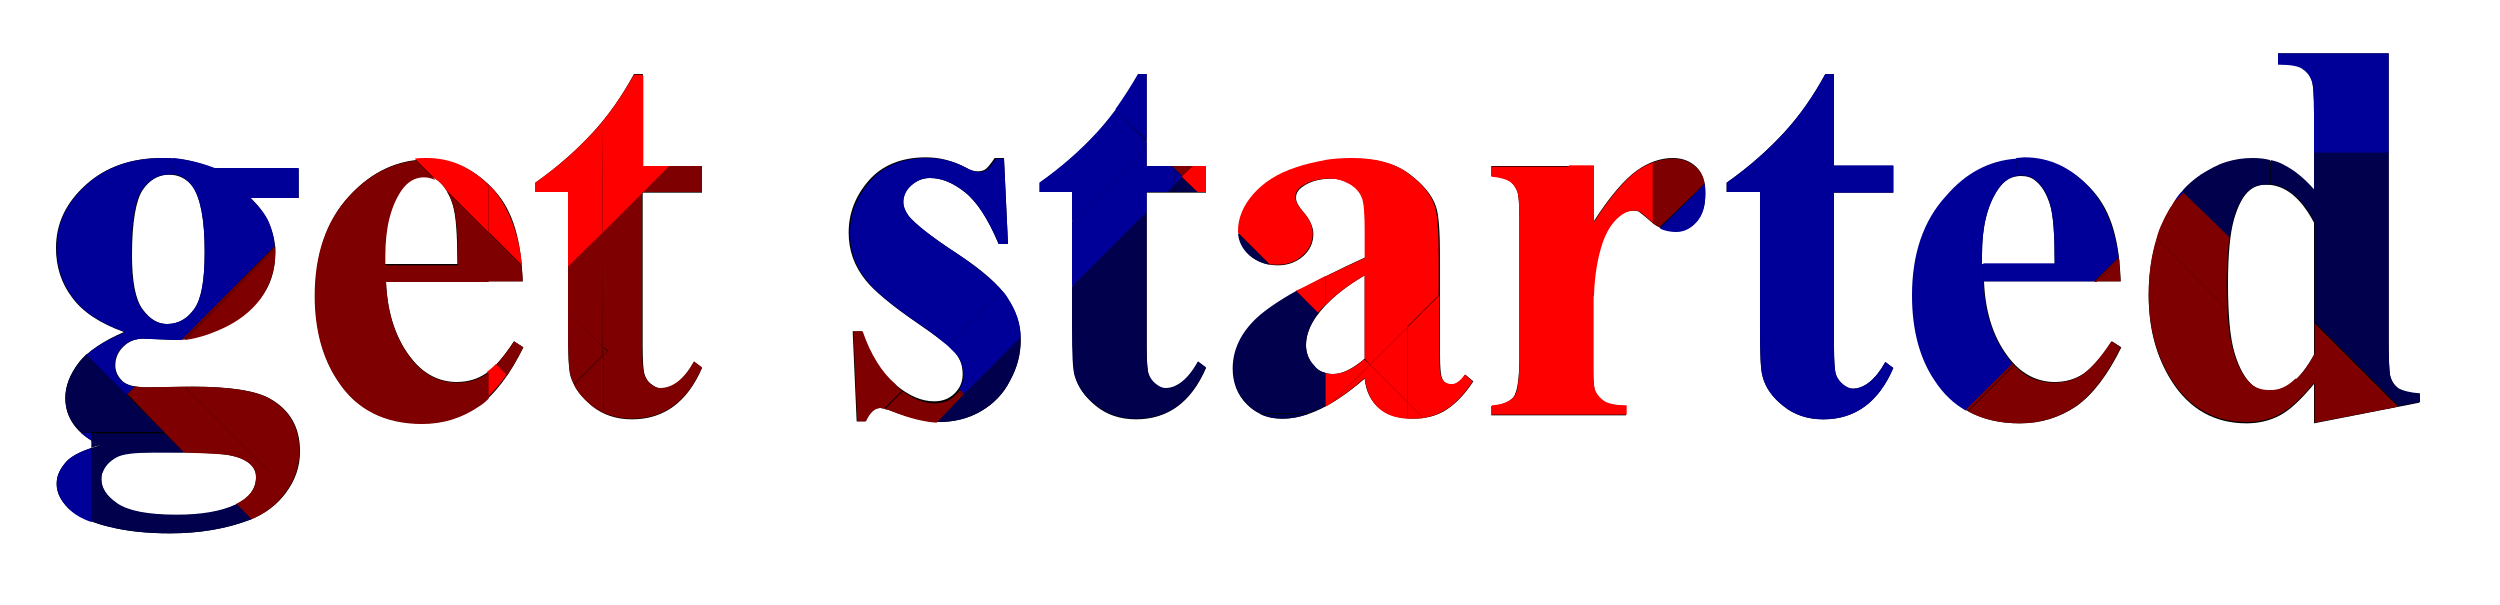 <?xml version="1.0" encoding="utf-8"?>
<!-- Generator: Adobe Illustrator 22.1.0, SVG Export Plug-In . SVG Version: 6.00 Build 0)  -->
<svg version="1.1" xmlns="http://www.w3.org/2000/svg" xmlns:xlink="http://www.w3.org/1999/xlink" x="0px" y="0px"
	 viewBox="0 0 375 90.7" style="enable-background:new 0 0 375 90.7;" xml:space="preserve">
<style type="text/css">
	.st0{fill:#00004C;}
	.st1{fill:#7F0000;}
	.st2{fill:#000099;}
	.st3{fill:#FF0000;}
</style>
<g id="Layer_3_1_">
	<g>
		<path d="M32.2,25.3h12.6v4.4h-7.2c1.3,1.3,2.2,2.5,2.7,3.6c0.6,1.4,1,2.9,1,4.5c0,2.7-0.7,5-2.2,6.9s-3.5,3.5-6,4.6
			c-2.5,1.1-4.8,1.7-6.8,1.7c-0.2,0-1.8-0.1-4.8-0.2c-1.2,0-2.2,0.4-3,1.2c-0.8,0.8-1.2,1.7-1.2,2.8c0,1,0.4,1.7,1.1,2.4
			c0.7,0.6,1.9,0.9,3.6,0.9l6.9-0.1c5.6,0,9.5,0.6,11.6,1.8c3,1.7,4.5,4.3,4.5,7.9c0,2.3-0.7,4.3-2.1,6.2c-1.4,1.9-3.2,3.2-5.5,4.1
			c-3.4,1.3-7.4,2-11.9,2c-3.4,0-6.4-0.3-9.2-1s-4.8-1.6-6-2.7c-1.2-1.2-1.8-2.4-1.8-3.7c0-1.2,0.5-2.3,1.4-3.3
			c0.9-1,2.6-1.8,5.1-2.5c-3.5-1.7-5.2-4.1-5.2-7.1c0-1.8,0.7-3.6,2.1-5.4c1.4-1.7,3.7-3.2,6.7-4.5c-3.6-1.3-6.2-3-7.8-5.2
			c-1.6-2.1-2.4-4.6-2.4-7.4c0-3.7,1.5-6.8,4.5-9.5s6.8-4,11.5-4C27,23.7,29.5,24.2,32.2,25.3z M22.9,67.8c-2.7,0-4.5,0.2-5.4,0.7
			c-1.5,0.8-2.3,1.9-2.3,3.4c0,1.4,0.8,2.6,2.4,3.7c1.6,1.1,4.5,1.7,8.9,1.7c3.7,0,6.6-0.5,8.7-1.5c2.1-1,3.2-2.4,3.2-4.2
			c0-0.7-0.2-1.2-0.6-1.7c-0.7-0.8-1.8-1.3-3.3-1.6C33.1,68,29.2,67.8,22.9,67.8z M25.3,26.2c-1.5,0-2.9,0.8-3.9,2.3
			s-1.6,4.8-1.6,9.7c0,4,0.5,6.7,1.6,8.2c1.1,1.5,2.3,2.2,3.7,2.2c1.6,0,2.9-0.7,4-2.2c1.1-1.5,1.6-4.3,1.6-8.6c0-4.8-0.6-8-1.8-9.8
			C28,26.8,26.8,26.2,25.3,26.2z"/>
		<path d="M78.4,42.2H57.9c0.2,5,1.6,8.9,4,11.8c1.8,2.2,4.1,3.3,6.6,3.3c1.6,0,3.1-0.4,4.4-1.3c1.3-0.9,2.7-2.5,4.2-4.8l1.4,0.9
			c-2,4.1-4.3,7.1-6.7,8.8c-2.5,1.7-5.3,2.6-8.5,2.6c-5.6,0-9.8-2.1-12.6-6.4c-2.3-3.4-3.4-7.7-3.4-12.8c0-6.2,1.7-11.2,5.1-14.9
			c3.4-3.7,7.3-5.5,11.9-5.5c3.8,0,7.1,1.6,9.9,4.7S78.2,36.1,78.4,42.2z M68.6,39.5c0-4.3-0.2-7.2-0.7-8.8s-1.2-2.8-2.2-3.6
			c-0.6-0.5-1.3-0.7-2.2-0.7c-1.4,0-2.5,0.7-3.4,2c-1.6,2.4-2.4,5.6-2.4,9.8v1.4H68.6z"/>
		<path d="M96.4,11.2v13.7h8.9v4h-8.9v23.1c0,2.2,0.1,3.6,0.3,4.2c0.2,0.6,0.5,1.1,1.1,1.5c0.5,0.4,1,0.6,1.4,0.6
			c1.7,0,3.4-1.3,4.9-4l1.2,0.9c-2.2,5.1-5.7,7.7-10.5,7.7c-2.4,0-4.4-0.7-6-2s-2.7-2.8-3.2-4.4c-0.3-0.9-0.4-3.4-0.4-7.4V28.8h-4.9
			v-1.4c3.4-2.4,6.2-4.9,8.6-7.5s4.4-5.5,6.2-8.8H96.4z"/>
		<path d="M150.6,23.8l0.6,12.8h-1.4c-1.6-3.8-3.3-6.4-5.1-7.8s-3.5-2.1-5.2-2.1c-1.1,0-2,0.4-2.8,1.1c-0.8,0.7-1.2,1.6-1.2,2.5
			c0,0.7,0.3,1.4,0.8,2.1c0.9,1.1,3.2,3,7.2,5.6s6.5,4.9,7.7,6.8c1.2,1.9,1.9,3.9,1.9,6.2c0,2.1-0.5,4.1-1.6,6.1
			c-1,2-2.5,3.5-4.4,4.6c-1.9,1.1-4,1.6-6.3,1.6c-1.8,0-4.2-0.6-7.2-1.7c-0.8-0.3-1.3-0.4-1.6-0.4c-0.9,0-1.6,0.7-2.2,2h-1.3
			l-0.6-13.5h1.4c1.2,3.5,2.8,6.2,4.9,7.9c2.1,1.8,4.1,2.6,5.9,2.6c1.3,0,2.3-0.4,3.1-1.2c0.8-0.8,1.2-1.7,1.2-2.9
			c0-1.3-0.4-2.4-1.2-3.3c-0.8-0.9-2.6-2.3-5.4-4.2c-4.1-2.8-6.7-5-7.9-6.5c-1.8-2.2-2.6-4.6-2.6-7.2c0-2.9,1-5.5,3-7.8
			s4.9-3.5,8.6-3.5c2,0,4,0.5,5.9,1.5c0.7,0.4,1.3,0.6,1.8,0.6c0.5,0,0.9-0.1,1.2-0.3c0.3-0.2,0.8-0.8,1.4-1.7H150.6z"/>
		<path d="M172,11.2v13.7h8.9v4H172v23.1c0,2.2,0.1,3.6,0.3,4.2c0.2,0.6,0.6,1.1,1.1,1.5c0.5,0.4,1,0.6,1.4,0.6c1.7,0,3.4-1.3,4.9-4
			l1.2,0.9c-2.2,5.1-5.7,7.7-10.5,7.7c-2.4,0-4.4-0.7-6-2c-1.6-1.3-2.7-2.8-3.1-4.4c-0.3-0.9-0.4-3.4-0.4-7.4V28.8h-4.9v-1.4
			c3.4-2.4,6.2-4.9,8.6-7.5s4.4-5.5,6.2-8.8H172z"/>
		<path d="M204.7,56.8c-4.6,4-8.7,6-12.3,6c-2.1,0-3.9-0.7-5.3-2.1c-1.4-1.4-2.1-3.2-2.1-5.3c0-2.9,1.2-5.4,3.7-7.7
			c2.5-2.3,7.8-5.3,16.1-9.1v-3.8c0-2.8-0.1-4.6-0.5-5.3c-0.3-0.7-0.9-1.4-1.7-1.9c-0.9-0.5-1.8-0.8-2.9-0.8c-1.7,0-3.2,0.4-4.3,1.2
			c-0.7,0.5-1,1-1,1.7c0,0.6,0.4,1.3,1.1,2.1c1,1.1,1.5,2.3,1.5,3.3c0,1.3-0.5,2.4-1.5,3.3c-1,0.9-2.3,1.4-3.8,1.4
			c-1.7,0-3.1-0.5-4.2-1.5c-1.1-1-1.7-2.2-1.7-3.6c0-1.9,0.8-3.8,2.3-5.5c1.5-1.7,3.6-3.1,6.4-4s5.6-1.4,8.5-1.4
			c3.6,0,6.4,0.8,8.4,2.3s3.4,3.1,4,4.9c0.4,1.1,0.6,3.7,0.6,7.7v14.5c0,1.7,0.1,2.8,0.2,3.2c0.1,0.4,0.3,0.8,0.6,1
			c0.3,0.2,0.6,0.3,0.9,0.3c0.7,0,1.4-0.5,2.1-1.5l1.2,1c-1.3,2-2.7,3.4-4.1,4.3c-1.4,0.9-3.1,1.3-4.9,1.3c-2.1,0-3.8-0.5-5-1.5
			C205.7,60.3,204.9,58.8,204.7,56.8z M204.7,53.8V41.3c-3.2,1.9-5.6,3.9-7.2,6.1c-1,1.4-1.6,2.9-1.6,4.4c0,1.2,0.4,2.3,1.3,3.2
			c0.7,0.7,1.6,1.1,2.8,1.1C201.4,56.1,202.9,55.3,204.7,53.8z"/>
		<path d="M239,24.8v8.5c2.5-3.9,4.7-6.4,6.5-7.7s3.7-1.9,5.4-1.9c1.5,0,2.7,0.5,3.6,1.4c0.9,0.9,1.3,2.2,1.3,3.9
			c0,1.8-0.4,3.2-1.3,4.2c-0.9,1-1.9,1.5-3.1,1.5c-1.4,0-2.6-0.5-3.7-1.4c-1-0.9-1.7-1.4-1.8-1.5c-0.3-0.2-0.6-0.2-0.9-0.2
			c-0.8,0-1.5,0.3-2.2,0.9c-1.1,0.9-1.9,2.2-2.5,3.9c-0.9,2.6-1.3,5.4-1.3,8.6v8.6l0,2.2c0,1.5,0.1,2.5,0.3,2.9
			c0.3,0.7,0.8,1.2,1.4,1.6s1.7,0.5,3.2,0.6v1.4h-20.2v-1.4c1.6-0.1,2.7-0.6,3.3-1.3c0.6-0.8,0.9-2.8,0.9-6V32.8
			c0-2.1-0.1-3.5-0.3-4.1c-0.3-0.7-0.7-1.3-1.2-1.6c-0.5-0.3-1.4-0.6-2.7-0.7v-1.5H239z"/>
		<path d="M275.1,11.2v13.7h8.9v4h-8.9v23.1c0,2.2,0.1,3.6,0.3,4.2c0.2,0.6,0.6,1.1,1.1,1.5c0.5,0.4,1,0.6,1.4,0.6
			c1.7,0,3.4-1.3,4.9-4l1.2,0.9c-2.2,5.1-5.7,7.7-10.5,7.7c-2.4,0-4.4-0.7-6-2c-1.6-1.3-2.7-2.8-3.1-4.4c-0.3-0.9-0.4-3.4-0.4-7.4
			V28.8H259v-1.4c3.4-2.4,6.2-4.9,8.6-7.5c2.4-2.6,4.4-5.5,6.2-8.8H275.1z"/>
		<path d="M318.1,42.2h-20.5c0.2,5,1.6,8.9,4,11.8c1.8,2.2,4.1,3.3,6.6,3.3c1.6,0,3.1-0.4,4.4-1.3c1.3-0.9,2.7-2.5,4.2-4.8l1.4,0.9
			c-2,4.1-4.3,7.1-6.7,8.8c-2.5,1.7-5.3,2.6-8.5,2.6c-5.6,0-9.8-2.1-12.6-6.4c-2.3-3.4-3.4-7.7-3.4-12.8c0-6.2,1.7-11.2,5.1-14.9
			c3.4-3.7,7.3-5.5,11.9-5.5c3.8,0,7.1,1.6,9.9,4.7S317.9,36.1,318.1,42.2z M308.2,39.5c0-4.3-0.2-7.2-0.7-8.8s-1.2-2.8-2.2-3.6
			c-0.6-0.5-1.3-0.7-2.2-0.7c-1.4,0-2.5,0.7-3.4,2c-1.6,2.4-2.4,5.6-2.4,9.8v1.4H308.2z"/>
		<path d="M358.3,8v43.1c0,2.9,0.1,4.6,0.2,5.2c0.2,0.9,0.6,1.5,1.2,2c0.6,0.4,1.7,0.7,3.2,0.8v1.3l-15.8,3.1v-5.9
			c-1.9,2.3-3.6,3.9-5.1,4.7c-1.5,0.8-3.2,1.2-5,1.2c-4.8,0-8.6-2.1-11.3-6.4c-2.2-3.5-3.4-7.7-3.4-12.8c0-4,0.7-7.6,2.1-10.8
			c1.4-3.2,3.3-5.6,5.7-7.2c2.4-1.6,5-2.4,7.8-2.4c1.8,0,3.4,0.3,4.8,1c1.4,0.7,2.9,1.9,4.4,3.6V17.1c0-2.9-0.1-4.6-0.4-5.2
			c-0.3-0.8-0.8-1.3-1.4-1.7c-0.6-0.4-1.8-0.6-3.6-0.6V8H358.3z M347.1,33.4c-2-3.8-4.4-5.7-7.2-5.7c-1,0-1.8,0.3-2.4,0.8
			c-1,0.8-1.8,2.3-2.4,4.4c-0.6,2.1-0.9,5.3-0.9,9.6c0,4.7,0.3,8.2,1,10.5s1.6,3.9,2.8,4.9c0.6,0.5,1.5,0.8,2.5,0.8
			c2.3,0,4.6-1.8,6.6-5.5V33.4z"/>
	</g>
</g>
<g id="Layer_2">
	<g>
		<path class="st0" d="M363,59v1.3l-3.2,0.6l-12.6-12.6v-15c-1.8-3.5-4-5.4-6.6-5.7V24c0.8,0.2,1.5,0.4,2.1,0.8
			c1.4,0.7,2.9,1.9,4.4,3.6v-5.6h11.2v28.2c0,2.9,0.1,4.6,0.2,5.2c0.2,0.9,0.6,1.5,1.2,2C360.4,58.6,361.5,58.9,363,59z"/>
		<polygon points="359.8,61 359.7,61 347.1,48.4 347.1,48.3 		"/>
		<path class="st1" d="M347.1,48.4L359.7,61l-12.5,2.4v-5.9l-2.8-0.6c1-0.9,1.9-2.2,2.8-3.8V48.4z"/>
		<path class="st2" d="M358.3,8v14.9h-11.2v-5.7c0-2.9-0.1-4.6-0.4-5.2c-0.3-0.8-0.8-1.3-1.4-1.7c-0.6-0.4-1.8-0.6-3.6-0.6V8H358.3z
			"/>
		<path class="st1" d="M344.3,56.8l2.8,0.6c-1.9,2.3-3.6,3.9-5.1,4.7c-1.5,0.8-3.1,1.2-5,1.2c-4.8,0-8.6-2.1-11.3-6.4
			c-2.2-3.5-3.4-7.7-3.4-12.8c0-3,0.4-5.8,1.2-8.4l10.6,10.7c0.1,2.7,0.5,4.9,0.9,6.4c0.7,2.3,1.6,3.9,2.8,4.9
			c0.6,0.5,1.5,0.8,2.5,0.8C341.8,58.6,343.1,58,344.3,56.8z"/>
		<path class="st0" d="M340.5,24v3.7c-0.2,0-0.4,0-0.7,0c-1,0-1.8,0.3-2.4,0.8c-1,0.8-1.8,2.3-2.4,4.4c-0.2,0.8-0.4,1.7-0.6,2.8
			l-0.5-0.5v0V24.3c1.3-0.4,2.6-0.6,4-0.6C338.9,23.7,339.7,23.8,340.5,24z"/>
		<path class="st1" d="M333.9,35.1l0.5,0.5c-0.2,1.8-0.4,4.1-0.4,6.8c0,1.5,0,2.8,0.1,4l-10.6-10.7c0.2-0.8,0.5-1.6,0.9-2.4
			c0.3-0.7,0.7-1.4,1.1-2.1l2.2-2.2l5.9,5.7L333.9,35.1z"/>
		<polygon points="333.9,35.1 333.9,35.1 333.6,34.8 		"/>
		<path class="st0" d="M333.9,24.3v10.8l-0.3-0.3l-6-6l-0.1,0.1l-0.2-0.2c0.8-1,1.8-1.8,2.8-2.5C331.4,25.4,332.6,24.7,333.9,24.3z"
			/>
		<polygon class="st0" points="333.6,34.8 327.7,29.1 327.5,28.9 327.6,28.8 		"/>
		<path class="st1" d="M327.7,29.1l-2.2,2.2c0.2-0.4,0.5-0.8,0.7-1.2l1.3-1.3L327.7,29.1z"/>
		<path class="st2" d="M327.3,28.7l0.2,0.2l-1.3,1.3C326.5,29.6,326.9,29.1,327.3,28.7z"/>
		<path class="st1" d="M318.1,42.2h-3.5l3.3-3.3C317.9,40,318,41.1,318.1,42.2z"/>
		<path class="st1" d="M316.7,51.2l1.4,0.9c-2,4.1-4.3,7.1-6.7,8.8c-2.5,1.7-5.3,2.6-8.5,2.6c-2.9,0-5.5-0.6-7.7-1.8l6.9-6.9
			c1.7,1.8,3.7,2.6,6,2.6c1.6,0,3.1-0.4,4.4-1.3C313.8,55.1,315.2,53.5,316.7,51.2z"/>
		<path class="st1" d="M317.8,38.6c0,0.1,0,0.3,0,0.4l-3.3,3.3h-0.4L317.8,38.6z"/>
		<path class="st2" d="M317.8,38.6l-3.7,3.6h-16.6v-2.7h10.7c0-4.3-0.2-7.2-0.7-8.9c-0.5-1.6-1.2-2.8-2.2-3.6
			c-0.6-0.5-1.3-0.7-2.2-0.7c-0.2,0-0.3,0-0.5,0l-0.2-2.6c0.4,0,0.9-0.1,1.3-0.1c3.8,0,7.1,1.6,9.9,4.7
			C315.8,30.9,317.2,34.2,317.8,38.6z"/>
		<path class="st2" d="M302.4,23.8l0.2,2.6c-1.2,0.1-2.1,0.8-2.9,2c-1.6,2.4-2.4,5.6-2.4,9.8v1.4h0.2v2.7c0.2,5,1.6,8.9,4,11.8
			c0.1,0.2,0.3,0.3,0.4,0.5l-7,7c-1.8-1-3.4-2.5-4.7-4.5c-2.3-3.4-3.4-7.7-3.4-12.8c0-6.2,1.7-11.2,5.1-14.9
			C294.9,25.9,298.4,24.1,302.4,23.8z"/>
		<path class="st1" d="M301.9,54.5c0.1,0.1,0.1,0.2,0.2,0.2l-6.9,6.9c-0.1,0-0.2-0.1-0.3-0.2L301.9,54.5z"/>
		<path class="st2" d="M284,24.9v4h-8.9v23.1c0,2.2,0.1,3.6,0.3,4.2c0.2,0.6,0.6,1.1,1.1,1.5c0.5,0.4,1,0.6,1.4,0.6
			c1.7,0,3.4-1.3,4.9-4l1.2,0.9c-2.2,5.1-5.7,7.7-10.5,7.7c-2.4,0-4.4-0.7-6-2c-1.7-1.3-2.7-2.8-3.1-4.4c-0.3-0.9-0.4-3.4-0.4-7.4
			V28.8H259v-1.4c3.4-2.4,6.2-4.9,8.6-7.5c2.4-2.6,4.4-5.5,6.2-8.8h1.3v13.7H284z"/>
		<path class="st2" d="M255.7,27.5c0.1,0.5,0.1,1,0.1,1.6c0,1.8-0.4,3.2-1.3,4.2c-0.9,1-1.9,1.5-3.1,1.5c-0.9,0-1.7-0.2-2.4-0.5
			l5.1-5.1L255.7,27.5L255.7,27.5z"/>
		<path class="st1" d="M255.7,27.5l-1.6,1.6l-5.2,5c-0.4-0.2-0.7-0.4-1.1-0.7v-9c1.1-0.4,2.1-0.6,3.1-0.6c1.5,0,2.7,0.5,3.6,1.4
			C255.1,25.7,255.5,26.5,255.7,27.5z"/>
		<path class="st2" d="M254.1,29.1l-5.1,5.1c0,0-0.1,0-0.1,0L254.1,29.1z"/>
		<path class="st3" d="M247.9,24.4v9c0,0-0.1-0.1-0.1-0.1c-1-0.9-1.6-1.4-1.8-1.5c-0.3-0.2-0.6-0.2-0.9-0.2c-0.8,0-1.5,0.3-2.2,0.9
			c-1.1,0.9-1.9,2.2-2.5,3.9c-0.8,2.4-1.2,5-1.3,7.9l-11.2,11.2c0-0.6,0-1.2,0-1.9V32.8c0-0.2,0-0.3,0-0.5l7.5-7.5h3.7v8.5
			c2.5-3.9,4.7-6.4,6.5-7.7C246.3,25.1,247.1,24.7,247.9,24.4z"/>
		<path class="st3" d="M244,60.8v1.4h-20.2v-1.4c1.6-0.1,2.7-0.6,3.3-1.3c0.5-0.6,0.7-2,0.8-4.2L239,44.2c0,0.2,0,0.5,0,0.7v8.6
			l0,2.2c0,1.5,0.1,2.5,0.3,2.9c0.3,0.7,0.8,1.2,1.4,1.6C241.4,60.6,242.5,60.8,244,60.8z"/>
		<path class="st3" d="M235.4,24.9l-7.5,7.5c0-1.9-0.1-3.1-0.3-3.6c-0.3-0.8-0.7-1.3-1.2-1.6c-0.5-0.3-1.4-0.6-2.7-0.7v-1.5H235.4z"
			/>
		<path class="st3" d="M219.7,56.2l1.2,1c-1.3,2-2.7,3.4-4.1,4.3c-1,0.6-2.1,1-3.3,1.2l-2.4-2.4V49.1l4.8-4.8v8.8
			c0,1.7,0.1,2.8,0.2,3.2c0.1,0.4,0.3,0.8,0.6,1c0.3,0.2,0.6,0.3,0.9,0.3C218.3,57.7,219,57.2,219.7,56.2z"/>
		<path class="st3" d="M215.8,38.6v5.7l-4.8,4.8V25.9c0.1,0,0.1,0.1,0.2,0.1c2.1,1.5,3.4,3.1,4,4.9C215.6,32,215.8,34.6,215.8,38.6z
			"/>
		<path class="st3" d="M211.1,60.3l2.4,2.4c-0.5,0.1-1,0.1-1.6,0.1c-0.3,0-0.5,0-0.8,0V60.3z"/>
		<path class="st3" d="M211.1,60.3v2.5c-1.8-0.1-3.2-0.6-4.2-1.5c-1.2-1-1.9-2.5-2.2-4.6c-1.7,1.5-3.3,2.7-4.9,3.7l5.7-5.7
			L211.1,60.3z"/>
		<polygon class="st3" points="211.1,49.1 211.1,60.3 205.5,54.7 		"/>
		<path class="st3" d="M211.1,25.9v23.2l-5.6,5.6l-0.8-0.9c0,0,0,0,0,0V41.3c-2.4,1.4-4.4,2.9-5.9,4.5v-4.3c1.8-0.9,3.7-1.8,5.9-2.8
			v-3.8c0-2.8-0.1-4.6-0.5-5.4c-0.3-0.7-0.9-1.4-1.8-1.9c-0.9-0.5-1.8-0.8-2.9-0.8c-0.3,0-0.5,0-0.8,0V24c1.3-0.2,2.7-0.3,4-0.3
			C206.3,23.7,209,24.4,211.1,25.9z"/>
		<path class="st3" d="M205.5,54.7l-5.7,5.7c-0.3,0.2-0.6,0.4-1,0.6v-5c0.4,0.1,0.8,0.1,1.2,0.1c1.3,0,2.9-0.7,4.6-2.2L205.5,54.7z"
			/>
		<path class="st0" d="M198.8,55.9v5c-0.9,0.5-1.7,0.8-2.6,1.1H189c-0.7-0.3-1.4-0.8-2-1.4c-1.4-1.4-2.1-3.2-2.1-5.3
			c0-2.8,1.2-5.4,3.7-7.7c1.2-1.1,3.2-2.5,5.9-4l3.3,3.3c-0.1,0.1-0.2,0.3-0.3,0.4c-1,1.4-1.6,2.9-1.6,4.4c0,1.2,0.4,2.3,1.3,3.2
			C197.6,55.5,198.2,55.8,198.8,55.9z"/>
		<path class="st3" d="M198.8,41.4v4.3c-0.4,0.4-0.7,0.8-1.1,1.2l-3.3-3.3C195.8,43,197.2,42.2,198.8,41.4z"/>
		<path class="st3" d="M198.8,24v2.8c-1.4,0.1-2.6,0.5-3.5,1.1c-0.7,0.5-1,1-1,1.7c0,0.6,0.4,1.3,1.1,2.1c1,1.1,1.5,2.2,1.5,3.3
			c0,1.3-0.5,2.4-1.5,3.3c-1,0.9-2.2,1.4-3.8,1.4c-0.4,0-0.8,0-1.2-0.1c0,0,0,0,0,0l-4.7-4.7c0-0.1,0-0.2,0-0.3
			c0-1.9,0.8-3.8,2.3-5.5s3.6-3.1,6.4-4C195.8,24.6,197.3,24.3,198.8,24z"/>
		<path class="st0" d="M189,62.1h7.2c-1.4,0.5-2.6,0.7-3.9,0.7C191.1,62.8,190,62.6,189,62.1z"/>
		<path class="st0" d="M185.7,35l4.7,4.7c-1.1-0.2-2.2-0.7-3-1.4C186.3,37.3,185.8,36.2,185.7,35z"/>
		<polygon class="st3" points="180.9,24.9 180.9,28.8 179.6,28.8 177.3,26.6 177.4,26.5 177.3,26.4 178.9,24.9 		"/>
		<path class="st0" d="M179.7,54.2l1.2,0.9c-1.2,2.8-2.8,4.8-4.7,6.1v-3.3C177.4,57.4,178.6,56.2,179.7,54.2z"/>
		<polygon class="st0" points="179.6,28.8 176.2,28.8 176.2,27.7 177.3,26.6 		"/>
		<polygon class="st1" points="178.9,24.9 177.3,26.4 176.2,25.3 176.2,24.9 		"/>
		
			<rect x="177.3" y="26.4" transform="matrix(0.707 -0.707 0.707 0.707 33.215 133.147)" class="st3" width="0.1" height="0.1"/>
		<polygon class="st2" points="177.3,26.4 177.2,26.5 176.2,25.4 176.2,25.4 176.2,25.3 		"/>
		<polygon class="st2" points="177.3,26.6 176.2,27.7 176.2,25.4 177.2,26.5 		"/>
		<path class="st0" d="M176.2,57.9v3.3c-1.7,1.1-3.6,1.6-5.8,1.6c-2.4,0-4.4-0.7-6-2c-1.7-1.3-2.7-2.8-3.2-4.4
			c-0.3-0.9-0.4-3.4-0.4-7.4v-6L172,31.8v20.1c0,2.2,0.1,3.6,0.3,4.2c0.2,0.6,0.6,1.1,1.1,1.5c0.5,0.4,1,0.6,1.4,0.6
			C175.3,58.2,175.8,58.1,176.2,57.9z"/>
		<polygon class="st0" points="176.2,27.7 176.2,28.8 175.1,28.8 		"/>
		<polygon class="st2" points="176.2,25.4 176.2,27.7 175.1,28.8 172,28.8 172,31.8 160.8,43 160.8,33.2 172,22 172,24.9 
			175.6,24.9 176.2,25.4 		"/>
		<polygon class="st2" points="176.2,25.3 176.2,25.4 175.6,24.9 175.8,24.9 		"/>
		<polygon class="st1" points="176.2,24.9 176.2,25.3 175.8,24.9 		"/>
		<path class="st2" d="M172,21.3V22l-11.2,11.2v-4.4h-4.9v-1.4c3.4-2.4,6.2-4.9,8.6-7.5c1-1.1,1.9-2.2,2.8-3.4L172,21.3z"/>
		<path class="st2" d="M172,21.1v0.1l-4.7-4.7c0,0,0,0,0.1-0.1L172,21.1z"/>
		<path class="st2" d="M172,11.1v10l-4.7-4.7c1.2-1.7,2.3-3.4,3.4-5.3H172z"/>
		<path class="st0" d="M153.1,50.6c0,0.1,0,0.3,0,0.4c0,2.1-0.5,4.1-1.6,6.1c-1,2-2.5,3.5-4.4,4.6c-1.9,1.1-4,1.6-6.3,1.6
			c-0.1,0-0.3,0-0.4,0l4.2-4.2l-0.1-0.1L153.1,50.6z"/>
		<path class="st2" d="M153.1,50.6l-8.5,8.5l-0.7-0.7c0.4-0.6,0.6-1.3,0.6-2.1c0-1.3-0.4-2.4-1.2-3.3c-0.3-0.3-0.7-0.7-1.2-1.2
			l8.2-8.2c0.4,0.4,0.7,0.8,0.9,1.2C152.4,46.6,153.1,48.5,153.1,50.6z"/>
		<path class="st2" d="M150.6,23.8l0.6,12.8h-1.4c-1.6-3.8-3.3-6.4-5.1-7.8c-1.7-1.4-3.5-2.1-5.2-2.1c-1.1,0-2,0.4-2.8,1.1
			c-0.8,0.7-1.2,1.6-1.2,2.5c0,0.7,0.3,1.4,0.8,2.1c0.9,1.1,3.2,3,7.2,5.6c3.1,2.1,5.4,4,6.8,5.6l-8.2,8.2c-1-0.8-2.3-1.9-4.1-3.1
			c-4.1-2.8-6.7-5-7.9-6.5c-1.8-2.2-2.6-4.6-2.6-7.2c0-2.9,1-5.5,3-7.8c2-2.3,4.9-3.5,8.6-3.5c2,0,4,0.5,5.9,1.5
			c0.7,0.4,1.3,0.6,1.8,0.6c0.5,0,0.9-0.1,1.2-0.3c0.3-0.2,0.8-0.8,1.4-1.7H150.6z"/>
		<path class="st0" d="M144.7,59.2l-4.2,4.2c0,0,0,0,0,0l3.9-4.1L144.7,59.2L144.7,59.2z"/>
		<path class="st1" d="M144.6,59.1l-0.2,0.2l-0.6-0.6c0.1-0.1,0.1-0.2,0.2-0.2L144.6,59.1z"/>
		<path class="st1" d="M144.4,59.3l-3.9,4.1c-1.7-0.1-4-0.6-6.7-1.7c-0.4-0.2-0.8-0.3-1.1-0.3l2.7-2.7c1.7,1.2,3.3,1.8,4.8,1.8
			c1.3,0,2.3-0.4,3.1-1.2c0.2-0.2,0.3-0.3,0.5-0.5L144.4,59.3z"/>
		<polygon class="st1" points="139.5,54.5 139.5,54.5 139.5,54.4 139.5,54.4 		"/>
		<path class="st1" d="M135.3,58.6C135.4,58.6,135.4,58.6,135.3,58.6l-2.7,2.8c0,0,0,0,0,0L135.3,58.6z"/>
		<path class="st1" d="M135.3,58.6l-2.7,2.7c-0.2,0-0.4-0.1-0.5-0.1c-0.9,0-1.6,0.7-2.2,2h-1.3l-0.6-13.5h1.4
			c1.2,3.5,2.9,6.2,4.9,7.9C134.6,58.1,135,58.4,135.3,58.6z"/>
		<polygon class="st1" points="105.3,24.9 105.3,28.8 96.4,28.8 100.4,24.9 		"/>
		<path class="st1" d="M104.1,54.2l1.2,0.9c-2.2,5.1-5.7,7.7-10.5,7.7c-1.6,0-3-0.3-4.3-0.9l0-8.6l0.7-0.7L90.4,52l-0.1-17.2l6-6
			v23.1c0,2.2,0.1,3.6,0.3,4.2c0.2,0.6,0.5,1.1,1,1.5c0.5,0.4,1,0.6,1.4,0.6C100.9,58.2,102.6,56.9,104.1,54.2z"/>
		<path class="st3" d="M100.4,24.9l-4,4h0v0l-6,6l-0.1-16.6c1.8-2.2,3.4-4.6,4.8-7.1h1.2l0.2,0.2v13.5H100.4z"/>
		<polygon class="st3" points="96.4,28.8 96.4,28.8 96.4,28.8 		"/>
		<polygon points="96.4,11.1 96.4,11.3 96.2,11.1 		"/>
		<polygon class="st1" points="91.1,52.7 90.5,53.3 90.4,52 		"/>
		<path class="st1" d="M90.5,53.3l0,8.6c-0.6-0.3-1.2-0.6-1.8-1.1c-1.2-1-2.1-2-2.6-3.1L90.5,53.3z"/>
		<path class="st1" d="M90.4,52l0,1.3l-4.3,4.3c-0.2-0.4-0.4-0.8-0.5-1.3c-0.3-0.9-0.4-3.4-0.4-7.4v-2.2L90.4,52z"/>
		<polygon class="st1" points="90.4,34.9 90.4,52 85.2,46.8 85.2,40 		"/>
		<path class="st3" d="M90.3,18.3l0.1,16.6L85.2,40V28.8h-4.9v-1.4c3.4-2.4,6.2-4.9,8.6-7.5C89.4,19.4,89.8,18.9,90.3,18.3z"/>
		<path class="st1" d="M78.4,42.2h-5.2l0-7.4l5,5C78.3,40.6,78.4,41.4,78.4,42.2z"/>
		<path class="st1" d="M77.1,51.2l1.4,0.9c-0.8,1.6-1.6,2.9-2.4,4.2l-1.6-1.6C75.3,53.7,76.2,52.6,77.1,51.2z"/>
		<path class="st3" d="M78.3,39.8l-5-5l0-7.1c0.2,0.2,0.4,0.4,0.6,0.6C76.3,31.1,77.8,34.9,78.3,39.8z"/>
		<path class="st3" d="M74.4,54.6l1.6,1.6c-0.9,1.3-1.9,2.5-2.9,3.4l0-3.9C73.6,55.4,74,55,74.4,54.6z"/>
		<path class="st3" d="M73.3,27.8l0,7.1l-6.4-6.4c-0.3-0.6-0.8-1-1.2-1.4c-0.2-0.1-0.4-0.3-0.6-0.4l-2.9-2.9
			c0.6-0.1,1.2-0.1,1.8-0.1C67.6,23.7,70.7,25.1,73.3,27.8z"/>
		<path class="st1" d="M73.3,34.9l0,7.4H57.9c0.2,5,1.6,8.9,4,11.8c1.8,2.2,4.1,3.3,6.7,3.3c1.6,0,3.1-0.4,4.4-1.3
			c0.1-0.1,0.2-0.2,0.3-0.2l0,3.9c-0.5,0.5-1,0.9-1.5,1.2c-2.5,1.7-5.3,2.6-8.5,2.6c-5.5,0-9.8-2.1-12.6-6.4
			c-2.3-3.4-3.5-7.7-3.5-12.8c0-6.2,1.7-11.2,5.1-14.9c2.9-3.2,6.3-5,10.1-5.4l2.9,2.9c-0.5-0.2-1-0.4-1.7-0.4c-1.4,0-2.5,0.7-3.4,2
			c-1.6,2.4-2.4,5.6-2.4,9.8v1.4h10.9c0-4.3-0.2-7.2-0.7-8.9c-0.2-0.8-0.6-1.6-1-2.2L73.3,34.9z"/>
		<path class="st2" d="M44.8,25.3v4.4h-7.2c1.3,1.3,2.2,2.5,2.7,3.6c0.5,1.2,0.8,2.4,0.9,3.6L29.5,48.7l-1.3-1.3
			c0.3-0.3,0.6-0.6,0.9-1c1.1-1.5,1.6-4.3,1.6-8.6c0-4.8-0.6-8-1.8-9.8c-0.8-1.1-1.8-1.8-3.1-1.9l0.2-2.4c2,0.2,4.1,0.7,6.2,1.5
			H44.8z"/>
		<path class="st1" d="M40.4,59.8c3,1.7,4.5,4.3,4.5,7.9c0,2.3-0.7,4.3-2.1,6.2c-1.3,1.8-3,3.1-5.1,4l-2.3-2.3c2-1,3-2.3,3-4
			c0-0.3,0-0.6-0.1-0.8h2.2L27.7,58l1.1,0C34.4,58,38.3,58.6,40.4,59.8z"/>
		<path class="st1" d="M41.3,37.3c0,0.2,0,0.3,0,0.5c0,2.7-0.8,5-2.2,7c-1.5,2-3.5,3.5-6,4.6c-2,0.9-3.8,1.4-5.4,1.6L41.3,37.3z"/>
		<path class="st1" d="M41.3,36.9c0,0.1,0,0.2,0,0.4L27.7,50.9c-0.1,0-0.3,0-0.4,0l2.2-2.2L41.3,36.9z"/>
		<path class="st1" d="M27.7,58l12.8,12.8h-2.2c-0.1-0.3-0.2-0.6-0.5-0.9c-0.7-0.8-1.8-1.3-3.3-1.6c-1-0.2-3.3-0.3-6.9-0.4h0
			L24,64.2l-4.8-4.9l1.3-1.3c0.4,0,0.8,0.1,1.3,0.1L27.7,58z"/>
		<path d="M35.4,75.6l2.3,2.3c0,0,0,0,0,0L35.4,75.6C35.4,75.6,35.4,75.6,35.4,75.6z"/>
		<path class="st0" d="M37.7,77.9c-0.1,0.1-0.2,0.1-0.3,0.1c-3.5,1.3-7.4,2-11.9,2c-3.4,0-6.4-0.3-9.2-1c-0.9-0.2-1.8-0.5-2.6-0.8
			v-7.5h1.7c-0.1,0.3-0.2,0.7-0.2,1.1c0,1.4,0.8,2.6,2.4,3.7c1.6,1.1,4.5,1.7,8.9,1.7c3.7,0,6.6-0.5,8.8-1.5c0.1,0,0.1-0.1,0.2-0.1
			L37.7,77.9z"/>
		<path class="st2" d="M29.5,48.7L27.2,51c-0.3,0-0.6,0-1,0c-0.2,0-1.8-0.1-4.8-0.2c-0.3,0-0.6,0-0.9,0.1l-1.5-1.5L8.6,38.9
			c-0.1-0.5-0.1-1.1-0.1-1.7c0-3.7,1.5-6.8,4.5-9.5s6.8-4,11.5-4c0.5,0,1,0,1.5,0.1l-0.2,2.4c-0.2,0-0.4,0-0.6,0
			c-1.5,0-2.9,0.8-3.9,2.3c-1.1,1.6-1.6,4.8-1.6,9.7c0,4,0.5,6.7,1.6,8.2c1.1,1.5,2.3,2.2,3.7,2.2c1.2,0,2.3-0.4,3.2-1.2L29.5,48.7z
			"/>
		<polygon points="24,64.2 27.6,67.9 24.6,64.9 		"/>
		<path class="st0" d="M24.6,64.9l3,3c-1.4,0-3,0-4.7,0c-2.7,0-4.5,0.2-5.4,0.7c-1.1,0.6-1.8,1.4-2.1,2.3h-1.7v-3.6
			c0.4-0.1,0.9-0.3,1.3-0.4c-0.5-0.2-0.9-0.5-1.3-0.7v-1.2H24.6z"/>
		<path class="st0" d="M24,64.2l0.6,0.6H13.7h-1.6c-1.5-1.4-2.3-3.1-2.3-5.1c0-1.8,0.7-3.6,2.1-5.4c0.3-0.4,0.7-0.8,1.1-1.2l6,6
			L19,59.2L24,64.2z"/>
		<polygon points="19.3,59.3 24,64.2 19,59.2 19.1,59.1 		"/>
		<path class="st1" d="M20.6,58l-1.3,1.3l-0.2-0.2l1.2-1.2C20.4,58,20.5,58,20.6,58z"/>
		<path class="st2" d="M19.1,49.4l1.5,1.5C19.7,51,19,51.4,18.4,52c-0.8,0.8-1.2,1.7-1.2,2.8c0,1,0.4,1.8,1.1,2.4
			c0.5,0.4,1.1,0.7,1.9,0.8l-1.2,1.2l-6-6c1.4-1.2,3.2-2.3,5.6-3.3L19.1,49.4z"/>
		<path class="st2" d="M19.1,49.4l-0.4,0.4c-3.6-1.3-6.2-3-7.8-5.2c-1.3-1.7-2-3.6-2.3-5.8L19.1,49.4z"/>
		<path class="st0" d="M15,66.8c-0.5,0.1-0.9,0.2-1.3,0.4v-1.1C14.1,66.4,14.5,66.6,15,66.8z"/>
		<path class="st2" d="M13.7,70.8v7.5c-1.5-0.5-2.6-1.2-3.4-2c-1.2-1.2-1.8-2.4-1.8-3.7c0-0.7,0.1-1.3,0.4-1.8H13.7z"/>
		<path class="st2" d="M13.7,67.2v3.6H8.9c0.2-0.5,0.6-1,1-1.5C10.6,68.5,11.9,67.8,13.7,67.2z"/>
		<path class="st2" d="M13.7,64.9v1.2c-0.6-0.4-1.1-0.8-1.6-1.2H13.7z"/>
	</g>
</g>
</svg>

